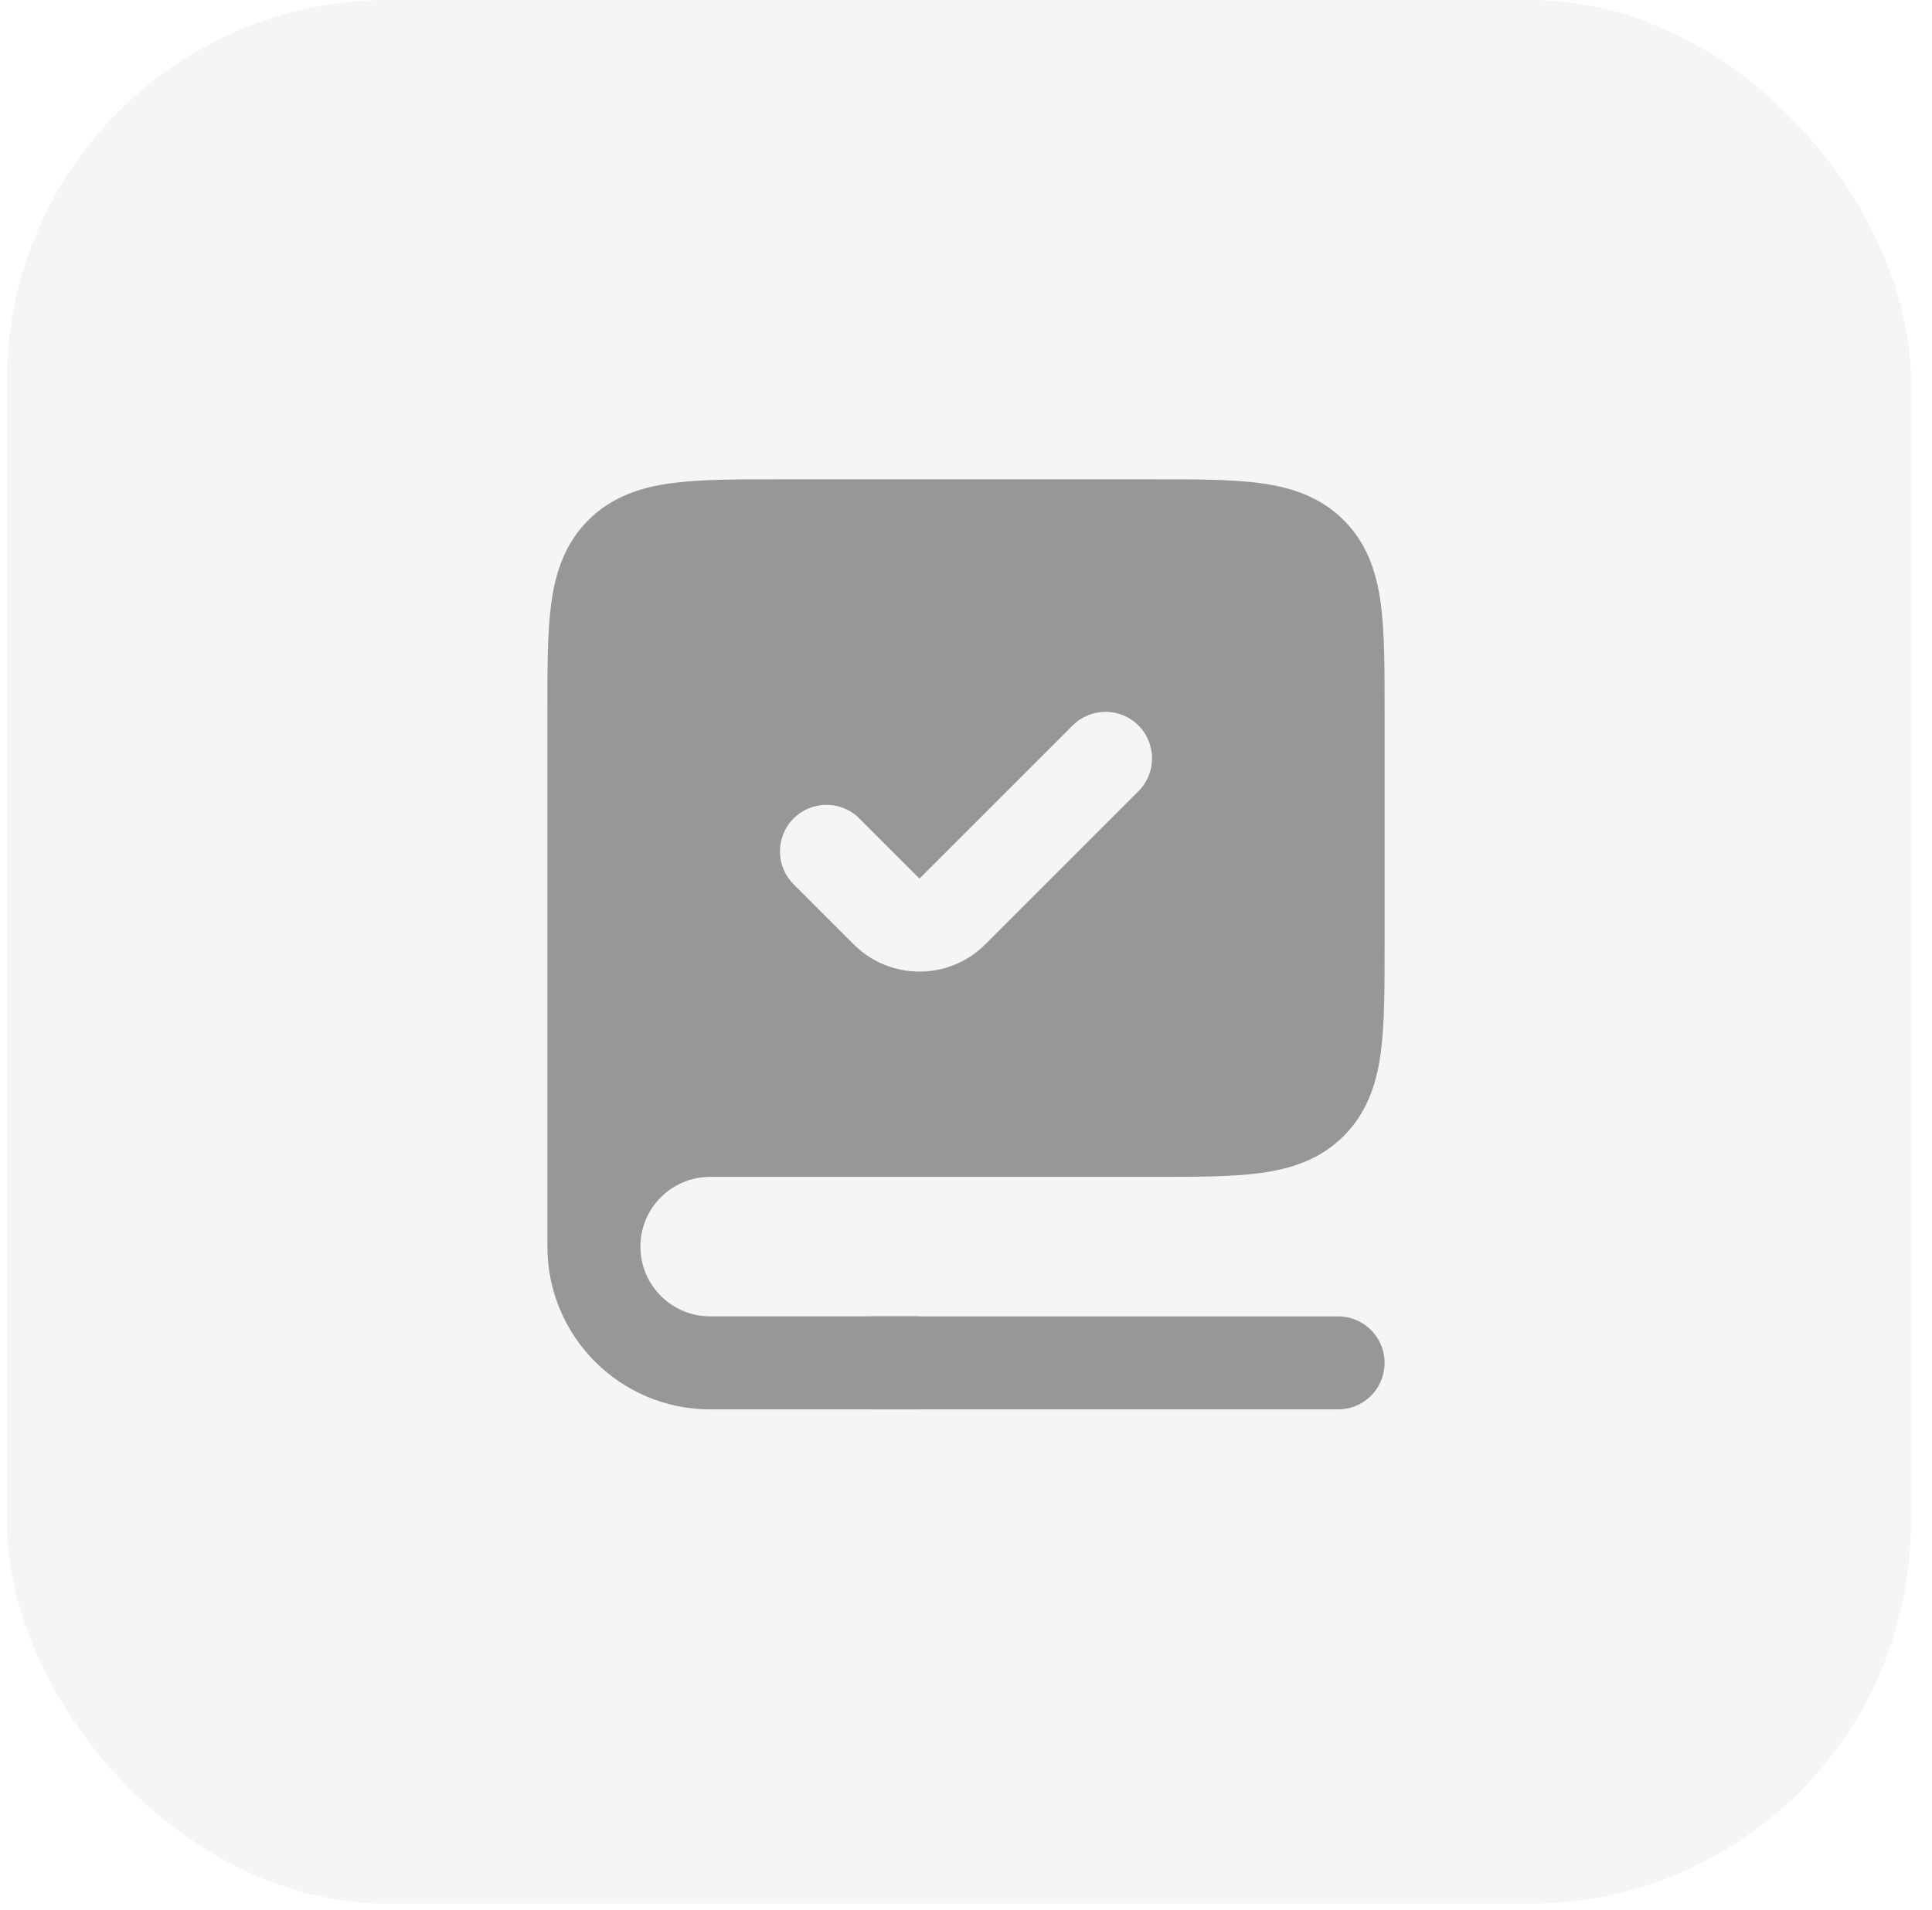 <svg width="90" height="89" viewBox="0 0 90 89" fill="none" xmlns="http://www.w3.org/2000/svg">
    <rect x="0.322" width="88.695" height="88.695" rx="17.739" fill="#979797"
        fill-opacity="0.1" />
    <path fill-rule="evenodd" clip-rule="evenodd"
        d="M33.083 52.667H53.667C57.752 52.667 59.795 52.667 61.064 51.398C62.333 50.128 62.333 48.086 62.333 44V33.167C62.333 29.081 62.333 27.038 61.064 25.769C59.795 24.5 57.752 24.5 53.667 24.5H36.333C32.248 24.5 30.205 24.5 28.936 25.769C27.667 27.038 27.667 29.081 27.667 33.167V58.083C27.667 55.092 30.092 52.667 33.083 52.667ZM54.564 32.269C52.872 30.577 50.128 30.577 48.436 32.269L42.833 37.872L41.564 36.602C39.872 34.91 37.128 34.91 35.436 36.602C33.744 38.295 33.744 41.038 35.436 42.731L38.237 45.532C40.776 48.071 44.891 48.071 47.429 45.532L54.564 38.398C56.256 36.705 56.256 33.962 54.564 32.269Z"
        fill="#979797" />
    <path
        d="M61.064 51.398L59.532 49.865H59.532L61.064 51.398ZM48.436 32.269L46.904 30.737L48.436 32.269ZM54.564 32.269L53.032 33.801L53.032 33.801L54.564 32.269ZM42.833 37.872L41.301 39.404L42.833 40.936L44.365 39.404L42.833 37.872ZM41.564 36.602L43.096 35.071H43.096L41.564 36.602ZM35.436 36.602L36.968 38.135V38.135L35.436 36.602ZM35.436 42.731L36.968 41.199L36.968 41.199L35.436 42.731ZM38.237 45.532L36.705 47.064L38.237 45.532ZM47.429 45.532L45.898 44L47.429 45.532ZM54.564 38.398L53.032 36.865V36.865L54.564 38.398ZM53.667 50.5H33.083V54.833H53.667V50.5ZM59.532 49.865C59.367 50.03 59.073 50.234 58.133 50.361C57.131 50.495 55.771 50.5 53.667 50.5V54.833C55.648 54.833 57.352 54.838 58.71 54.655C60.131 54.464 61.492 54.034 62.596 52.929L59.532 49.865ZM60.167 44C60.167 46.104 60.162 47.464 60.027 48.466C59.901 49.406 59.697 49.7 59.532 49.865L62.596 52.929C63.7 51.825 64.131 50.464 64.322 49.044C64.505 47.686 64.5 45.981 64.5 44H60.167ZM60.167 33.167V44H64.5V33.167H60.167ZM59.532 27.301C59.697 27.466 59.901 27.761 60.027 28.701C60.162 29.703 60.167 31.063 60.167 33.167H64.5C64.5 31.185 64.505 29.481 64.322 28.123C64.131 26.703 63.7 25.341 62.596 24.237L59.532 27.301ZM53.667 26.667C55.771 26.667 57.131 26.671 58.133 26.806C59.073 26.932 59.367 27.136 59.532 27.301L62.596 24.237C61.492 23.133 60.131 22.702 58.71 22.511C57.352 22.329 55.648 22.333 53.667 22.333V26.667ZM36.333 26.667H53.667V22.333H36.333V26.667ZM30.468 27.301C30.633 27.136 30.927 26.932 31.867 26.806C32.869 26.671 34.229 26.667 36.333 26.667V22.333C34.352 22.333 32.648 22.329 31.29 22.511C29.87 22.702 28.508 23.133 27.404 24.237L30.468 27.301ZM29.833 33.167C29.833 31.063 29.838 29.703 29.973 28.701C30.099 27.761 30.303 27.466 30.468 27.301L27.404 24.237C26.3 25.341 25.869 26.703 25.678 28.123C25.495 29.481 25.5 31.185 25.5 33.167H29.833ZM29.833 58.083V33.167H25.5V58.083H29.833ZM33.083 50.5C28.895 50.5 25.5 53.895 25.5 58.083H29.833C29.833 56.288 31.288 54.833 33.083 54.833V50.5ZM49.968 33.801C50.814 32.955 52.186 32.955 53.032 33.801L56.096 30.737C53.558 28.199 49.442 28.199 46.904 30.737L49.968 33.801ZM44.365 39.404L49.968 33.801L46.904 30.737L41.301 36.34L44.365 39.404ZM40.032 38.135L41.301 39.404L44.365 36.34L43.096 35.071L40.032 38.135ZM36.968 38.135C37.814 37.288 39.186 37.288 40.032 38.135L43.096 35.071C40.558 32.532 36.442 32.532 33.904 35.071L36.968 38.135ZM36.968 41.199C36.122 40.353 36.122 38.981 36.968 38.135L33.904 35.071C31.365 37.609 31.365 41.724 33.904 44.263L36.968 41.199ZM39.769 44L36.968 41.199L33.904 44.263L36.705 47.064L39.769 44ZM45.898 44C44.205 45.692 41.462 45.692 39.769 44L36.705 47.064C40.09 50.449 45.577 50.449 48.962 47.064L45.898 44ZM53.032 36.865L45.898 44L48.962 47.064L56.096 39.929L53.032 36.865ZM53.032 33.801C53.878 34.647 53.878 36.019 53.032 36.865L56.096 39.929C58.635 37.391 58.635 33.276 56.096 30.737L53.032 33.801ZM42.833 61.333H33.083V65.667H42.833V61.333ZM25.5 58.083C25.5 62.272 28.895 65.667 33.083 65.667V61.333C31.288 61.333 29.833 59.878 29.833 58.083H25.5Z"
        fill="#979797" />
    <path d="M62.333 63.5H40.667" stroke="#979797" stroke-width="4.333" stroke-linecap="round" />
</svg>